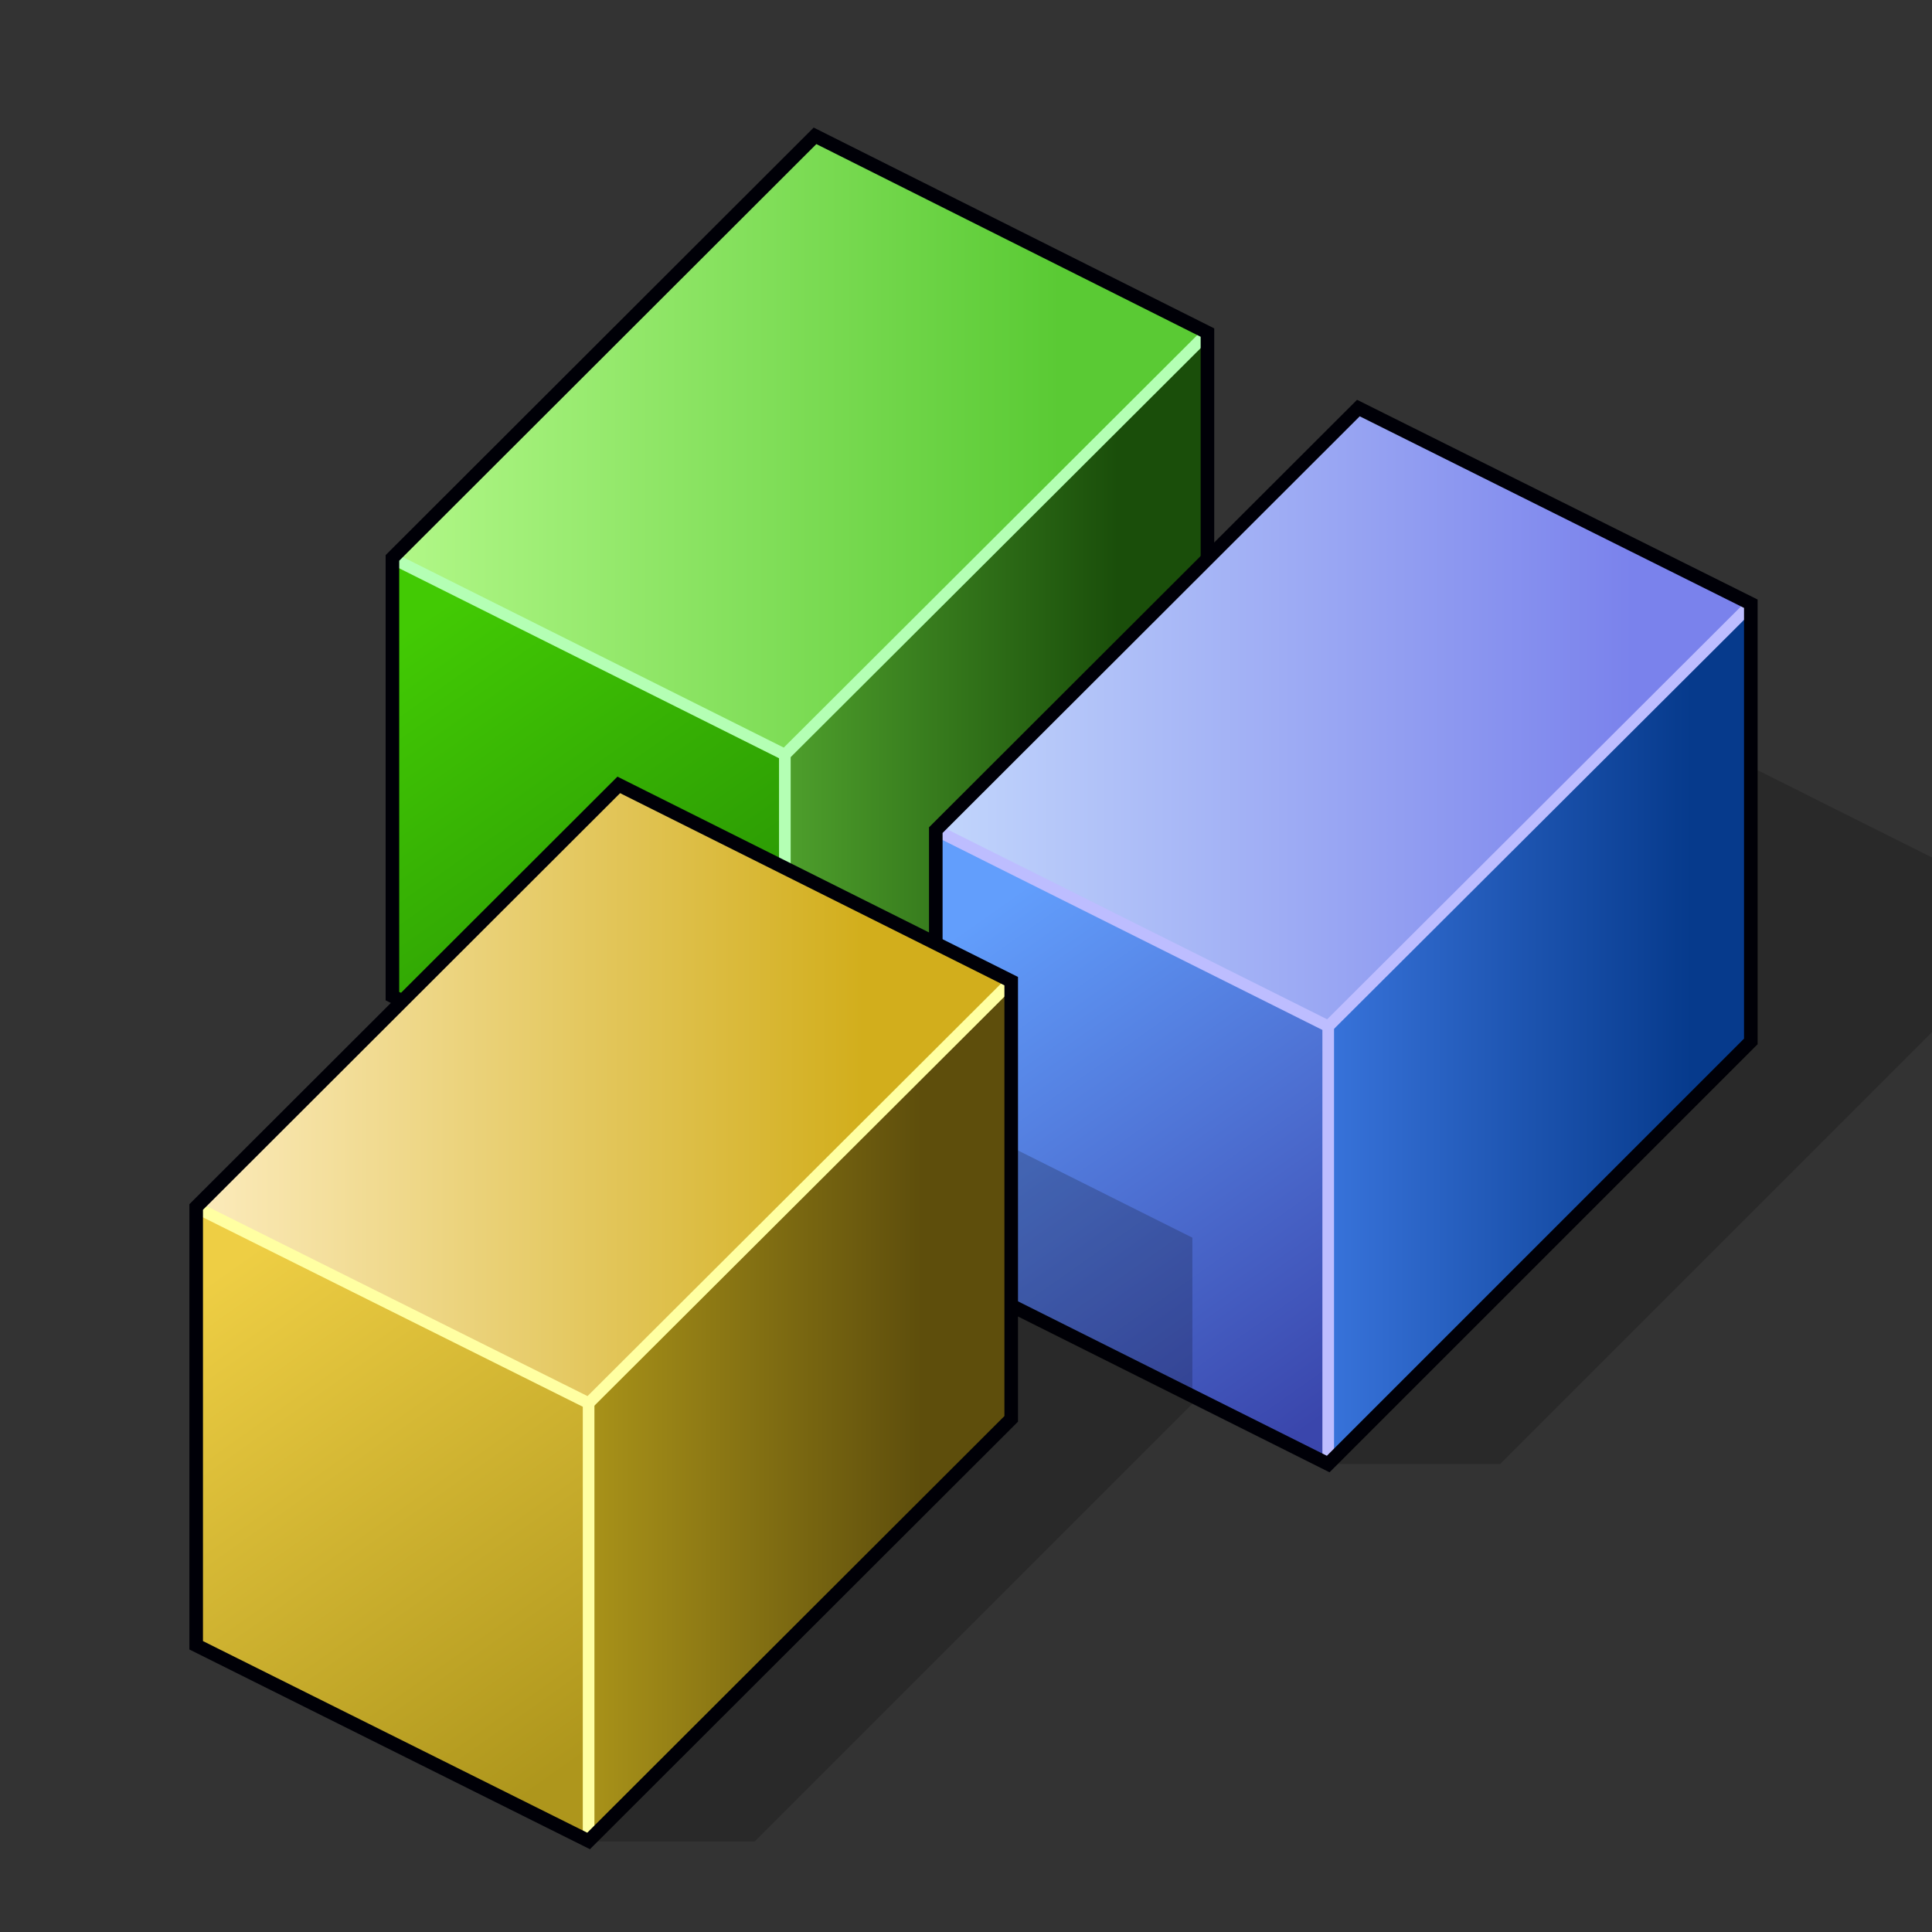 <?xml version="1.0" encoding="UTF-8" standalone="no"?>
<svg
   width="128"
   height="128"
   viewBox="0 0 33.867 33.867"
   version="1.1"
   id="svg958"
   inkscape:version="1.3 (0e150ed6c4, 2023-07-21)"
   sodipodi:docname="inode-blockdevice.svg"
   xmlns:inkscape="http://www.inkscape.org/namespaces/inkscape"
   xmlns:sodipodi="http://sodipodi.sourceforge.net/DTD/sodipodi-0.dtd"
   xmlns:xlink="http://www.w3.org/1999/xlink"
   xmlns="http://www.w3.org/2000/svg"
   xmlns:svg="http://www.w3.org/2000/svg"
   xmlns:rdf="http://www.w3.org/1999/02/22-rdf-syntax-ns#"
   xmlns:cc="http://creativecommons.org/ns#"
   xmlns:dc="http://purl.org/dc/elements/1.1/">
  <rect x="0" y="0" width="33.867" height="33.867" fill="#333333" stroke="none"/>
  <defs
     id="defs952">
    <linearGradient
       inkscape:collect="always"
       id="linearGradient1053">
      <stop
         style="stop-color:#feeec4;stop-opacity:1"
         offset="0"
         id="stop1049" />
      <stop
         style="stop-color:#d2ae1c;stop-opacity:1"
         offset="1"
         id="stop1051" />
    </linearGradient>
    <linearGradient
       inkscape:collect="always"
       id="linearGradient1061">
      <stop
         style="stop-color:#baa21c;stop-opacity:1"
         offset="0"
         id="stop1057" />
      <stop
         style="stop-color:#5e4e0c;stop-opacity:1"
         offset="1"
         id="stop1059" />
    </linearGradient>
    <linearGradient
       inkscape:collect="always"
       id="linearGradient1069">
      <stop
         style="stop-color:#eece44;stop-opacity:1"
         offset="0"
         id="stop1065" />
      <stop
         style="stop-color:#ae961c;stop-opacity:1"
         offset="1"
         id="stop1067" />
    </linearGradient>
    <linearGradient
       inkscape:collect="always"
       id="linearGradient1037">
      <stop
         style="stop-color:#3e7ae4;stop-opacity:1"
         offset="0"
         id="stop1033" />
      <stop
         style="stop-color:#063a8c;stop-opacity:1"
         offset="1"
         id="stop1035" />
    </linearGradient>
    <linearGradient
       inkscape:collect="always"
       id="linearGradient1045">
      <stop
         style="stop-color:#629efc;stop-opacity:1"
         offset="0"
         id="stop1041" />
      <stop
         style="stop-color:#3a46ac;stop-opacity:1"
         offset="1"
         id="stop1043" />
    </linearGradient>
    <linearGradient
       inkscape:collect="always"
       id="linearGradient1029">
      <stop
         style="stop-color:#c2d6fc;stop-opacity:1"
         offset="0"
         id="stop1025" />
      <stop
         style="stop-color:#7a82ec;stop-opacity:1"
         offset="1"
         id="stop1027" />
    </linearGradient>
    <linearGradient
       inkscape:collect="always"
       id="linearGradient1077">
      <stop
         style="stop-color:#b6fa8c;stop-opacity:1"
         offset="0"
         id="stop1073" />
      <stop
         style="stop-color:#5aca34;stop-opacity:1"
         offset="1"
         id="stop1075" />
    </linearGradient>
    <linearGradient
       inkscape:collect="always"
       id="linearGradient1093">
      <stop
         style="stop-color:#42ca04;stop-opacity:1"
         offset="0"
         id="stop1089" />
      <stop
         style="stop-color:#228604;stop-opacity:1"
         offset="1"
         id="stop1091" />
    </linearGradient>
    <linearGradient
       inkscape:collect="always"
       id="linearGradient1085">
      <stop
         style="stop-color:#5ab234;stop-opacity:1"
         offset="0"
         id="stop1081" />
      <stop
         style="stop-color:#1a4e0a;stop-opacity:1"
         offset="1"
         id="stop1083" />
    </linearGradient>
    <linearGradient
       inkscape:collect="always"
       xlink:href="#linearGradient1069"
       id="linearGradient40"
       gradientUnits="userSpaceOnUse"
       gradientTransform="matrix(1.931,0,0,1.931,-0.949,-540.234)"
       x1="1.852"
       y1="291.179"
       x2="5.027"
       y2="295.677" />
    <linearGradient
       inkscape:collect="always"
       xlink:href="#linearGradient1061"
       id="linearGradient41"
       gradientUnits="userSpaceOnUse"
       gradientTransform="matrix(1.931,0,0,1.931,-0.949,-540.234)"
       x1="5.292"
       y1="292.502"
       x2="8.996"
       y2="292.502" />
    <linearGradient
       inkscape:collect="always"
       xlink:href="#linearGradient1053"
       id="linearGradient42"
       gradientUnits="userSpaceOnUse"
       gradientTransform="matrix(1.931,0,0,1.931,-0.949,-540.234)"
       x1="2.117"
       y1="289.856"
       x2="8.467"
       y2="289.856" />
    <linearGradient
       inkscape:collect="always"
       xlink:href="#linearGradient1093"
       id="linearGradient61"
       gradientUnits="userSpaceOnUse"
       gradientTransform="matrix(1.931,0,0,1.931,-0.949,-540.234)"
       x1="1.852"
       y1="291.179"
       x2="5.027"
       y2="295.677" />
    <linearGradient
       inkscape:collect="always"
       xlink:href="#linearGradient1085"
       id="linearGradient62"
       gradientUnits="userSpaceOnUse"
       gradientTransform="matrix(1.931,0,0,1.931,-0.949,-540.234)"
       x1="5.292"
       y1="292.502"
       x2="8.996"
       y2="292.502" />
    <linearGradient
       inkscape:collect="always"
       xlink:href="#linearGradient1077"
       id="linearGradient63"
       gradientUnits="userSpaceOnUse"
       gradientTransform="matrix(1.931,0,0,1.931,-0.949,-540.234)"
       x1="2.117"
       y1="289.856"
       x2="8.467"
       y2="289.856" />
    <linearGradient
       inkscape:collect="always"
       xlink:href="#linearGradient1045"
       id="linearGradient68"
       gradientUnits="userSpaceOnUse"
       gradientTransform="matrix(1.931,0,0,1.931,-0.949,-540.234)"
       x1="1.852"
       y1="291.179"
       x2="5.027"
       y2="295.677" />
    <linearGradient
       inkscape:collect="always"
       xlink:href="#linearGradient1037"
       id="linearGradient69"
       gradientUnits="userSpaceOnUse"
       gradientTransform="matrix(1.931,0,0,1.931,-0.949,-540.234)"
       x1="5.292"
       y1="292.502"
       x2="8.996"
       y2="292.502" />
    <linearGradient
       inkscape:collect="always"
       xlink:href="#linearGradient1029"
       id="linearGradient70"
       gradientUnits="userSpaceOnUse"
       gradientTransform="matrix(1.931,0,0,1.931,-0.949,-540.234)"
       x1="2.117"
       y1="289.856"
       x2="8.467"
       y2="289.856" />
  </defs>
  <sodipodi:namedview
     inkscape:bbox-nodes="true"
     inkscape:snap-bbox-edge-midpoints="false"
     inkscape:bbox-paths="false"
     inkscape:snap-bbox="true"
     inkscape:snap-grids="false"
     units="px"
     showgrid="false"
     inkscape:document-rotation="0"
     inkscape:current-layer="layer1"
     inkscape:document-units="px"
     inkscape:cy="64"
     inkscape:cx="64"
     inkscape:zoom="6.4453125"
     inkscape:pageshadow="2"
     inkscape:pageopacity="0.0"
     borderopacity="1.0"
     bordercolor="#666666"
     pagecolor="#ffffff"
     id="base"
     inkscape:pagecheckerboard="0"
     showguides="false"
     inkscape:guide-bbox="true"
     guidetolerance="10000"
     inkscape:snap-tangential="true"
     inkscape:snap-perpendicular="true"
     inkscape:window-width="1920"
     inkscape:window-height="1093"
     inkscape:window-x="0"
     inkscape:window-y="0"
     inkscape:window-maximized="1"
     inkscape:snap-to-guides="false"
     inkscape:snap-intersection-paths="false"
     inkscape:snap-bbox-midpoints="false"
     inkscape:snap-nodes="true"
     inkscape:object-paths="false"
     inkscape:showpageshadow="2"
     inkscape:deskcolor="#d1d1d1">
    <inkscape:grid
       id="grid1521"
       type="xygrid"
       empcolor="#ff2624"
       empopacity="0.2"
       originx="0"
       originy="0"
       spacingy="0.265"
       spacingx="0.265"
       units="px"
       visible="false"
       empspacing="4" />
    <sodipodi:guide
       position="6.536,12.172"
       orientation="0,-1"
       id="guide846"
       inkscape:locked="false" />
    <sodipodi:guide
       position="4.763,13.799"
       orientation="1,0"
       id="guide848"
       inkscape:locked="false" />
    <sodipodi:guide
       position="4.763,29.105"
       orientation="0,-1"
       id="guide1"
       inkscape:locked="false" />
    <sodipodi:guide
       position="21.696,30.956"
       orientation="1,0"
       id="guide2"
       inkscape:locked="false" />
  </sodipodi:namedview>
  <g
     id="layer1"
     inkscape:groupmode="layer"
     inkscape:label="Layer 1">
    <g
       id="g61"
       transform="translate(3.175,-10.045)"
       style="opacity:1">
      <path
         sodipodi:nodetypes="ccccc"
         inkscape:connector-curvature="0"
         id="path56"
         d="m 3.704,19.835 v 7.673 l 6.879,3.44 v -7.673 z"
         style="fill:url(#linearGradient61);fill-opacity:1;stroke:none;stroke-width:1.431;stroke-linecap:butt;stroke-linejoin:miter;stroke-miterlimit:4;stroke-dasharray:none;stroke-dashoffset:1.514;stroke-opacity:1" />
      <path
         sodipodi:nodetypes="ccccc"
         inkscape:connector-curvature="0"
         id="path57"
         d="m 10.583,23.274 v 7.673 l 7.408,-7.408 v -7.673 z"
         style="fill:url(#linearGradient62);fill-opacity:1;stroke:none;stroke-width:1.431;stroke-linecap:butt;stroke-linejoin:miter;stroke-miterlimit:4;stroke-dasharray:none;stroke-dashoffset:1.514;stroke-opacity:1" />
      <path
         sodipodi:nodetypes="ccccc"
         inkscape:connector-curvature="0"
         id="path58"
         d="m 3.704,19.825 6.879,3.449 7.408,-7.39 -6.879,-3.458 z"
         style="fill:url(#linearGradient63);fill-opacity:1;stroke:none;stroke-width:1.431;stroke-linecap:butt;stroke-linejoin:miter;stroke-miterlimit:4;stroke-dasharray:none;stroke-dashoffset:1.514;stroke-opacity:1" />
      <path
         style="fill:none;stroke:#b4ffb4;stroke-width:0.204;stroke-linecap:butt;stroke-linejoin:miter;stroke-dasharray:none;stroke-opacity:1"
         d="m 17.992,15.884 -7.408,7.39 -6.879,-3.44"
         id="path59"
         sodipodi:nodetypes="ccc" />
      <path
         style="fill:none;stroke:#b4ffb4;stroke-width:0.204;stroke-linecap:butt;stroke-linejoin:miter;stroke-dasharray:none;stroke-opacity:1"
         d="m 10.583,23.274 v 7.673"
         id="path60"
         sodipodi:nodetypes="cc" />
      <path
         sodipodi:nodetypes="ccccccc"
         inkscape:connector-curvature="0"
         id="path61"
         d="m 3.704,19.825 7.408,-7.399 6.879,3.449 v 7.673 l -7.408,7.399 -6.879,-3.44 z"
         style="fill:none;fill-opacity:1;stroke:#000007;stroke-width:0.238;stroke-linecap:butt;stroke-linejoin:miter;stroke-miterlimit:4;stroke-dasharray:none;stroke-dashoffset:1.514;stroke-opacity:1" />
    </g>
    <g
       id="g68"
       transform="translate(13.229,-5.018)"
       style="opacity:1">
      <path
         sodipodi:nodetypes="ccccc"
         inkscape:connector-curvature="0"
         id="path63"
         d="m 3.175,19.57 v 7.673 l 6.879,3.44 v -7.673 z"
         style="fill:url(#linearGradient68);fill-opacity:1;stroke:none;stroke-width:1.431;stroke-linecap:butt;stroke-linejoin:miter;stroke-miterlimit:4;stroke-dasharray:none;stroke-dashoffset:1.514;stroke-opacity:1" />
      <path
         sodipodi:nodetypes="ccccc"
         inkscape:connector-curvature="0"
         id="path64"
         d="m 10.054,23.01 v 7.673 l 7.408,-7.408 v -7.673 z"
         style="fill:url(#linearGradient69);fill-opacity:1;stroke:none;stroke-width:1.431;stroke-linecap:butt;stroke-linejoin:miter;stroke-miterlimit:4;stroke-dasharray:none;stroke-dashoffset:1.514;stroke-opacity:1" />
      <path
         sodipodi:nodetypes="ccccc"
         inkscape:connector-curvature="0"
         id="path65"
         d="m 3.175,19.57 6.879,3.44 7.408,-7.39 -6.879,-3.449 z"
         style="fill:url(#linearGradient70);fill-opacity:1;stroke:none;stroke-width:1.431;stroke-linecap:butt;stroke-linejoin:miter;stroke-miterlimit:4;stroke-dasharray:none;stroke-dashoffset:1.514;stroke-opacity:1" />
      <path
         style="fill:none;stroke:#bdbdff;stroke-width:0.204;stroke-linecap:butt;stroke-linejoin:miter;stroke-dasharray:none;stroke-opacity:1"
         d="m 17.463,15.62 -7.408,7.39 -6.879,-3.44"
         id="path66"
         sodipodi:nodetypes="ccc" />
      <path
         style="fill:none;stroke:#bdbdff;stroke-width:0.204;stroke-linecap:butt;stroke-linejoin:miter;stroke-dasharray:none;stroke-opacity:1"
         d="m 10.054,23.01 v 7.673"
         id="path67"
         sodipodi:nodetypes="cc" />
      <path
         sodipodi:nodetypes="ccccccc"
         inkscape:connector-curvature="0"
         id="path68"
         d="m 3.175,19.57 7.408,-7.399 6.879,3.43 v 7.673 l -7.408,7.408 -6.879,-3.44 z"
         style="fill:none;fill-opacity:1;stroke:#000007;stroke-width:0.238;stroke-linecap:butt;stroke-linejoin:miter;stroke-miterlimit:4;stroke-dasharray:none;stroke-dashoffset:1.514;stroke-opacity:1" />
    </g>
    <g
       id="g40"
       transform="translate(-0.265,1.323)">
      <path
         sodipodi:nodetypes="ccccc"
         inkscape:connector-curvature="0"
         id="path35"
         d="m 3.704,19.844 v 7.673 l 6.879,3.43 v -7.673 z"
         style="fill:url(#linearGradient40);fill-opacity:1;stroke:none;stroke-width:1.431;stroke-linecap:butt;stroke-linejoin:miter;stroke-miterlimit:4;stroke-dasharray:none;stroke-dashoffset:1.514;stroke-opacity:1" />
      <path
         sodipodi:nodetypes="ccccc"
         inkscape:connector-curvature="0"
         id="path36"
         d="m 10.583,23.274 v 7.673 l 7.408,-7.408 v -7.673 z"
         style="fill:url(#linearGradient41);fill-opacity:1;stroke:none;stroke-width:1.431;stroke-linecap:butt;stroke-linejoin:miter;stroke-miterlimit:4;stroke-dasharray:none;stroke-dashoffset:1.514;stroke-opacity:1" />
      <path
         sodipodi:nodetypes="ccccc"
         inkscape:connector-curvature="0"
         id="path37"
         d="m 3.704,19.835 6.879,3.44 7.408,-7.39 -6.879,-3.449 z"
         style="fill:url(#linearGradient42);fill-opacity:1;stroke:none;stroke-width:1.431;stroke-linecap:butt;stroke-linejoin:miter;stroke-miterlimit:4;stroke-dasharray:none;stroke-dashoffset:1.514;stroke-opacity:1" />
      <path
         style="fill:none;stroke:#ffffa2;stroke-width:0.204;stroke-linecap:butt;stroke-linejoin:miter;stroke-dasharray:none;stroke-opacity:1"
         d="m 17.992,15.884 -7.408,7.39 -6.879,-3.43"
         id="path38"
         sodipodi:nodetypes="ccc" />
      <path
         style="fill:none;stroke:#ffffa2;stroke-width:0.204;stroke-linecap:butt;stroke-linejoin:miter;stroke-dasharray:none;stroke-opacity:1"
         d="m 10.583,23.274 v 7.673"
         id="path39"
         sodipodi:nodetypes="cc" />
      <path
         sodipodi:nodetypes="ccccccc"
         inkscape:connector-curvature="0"
         id="path40"
         d="m 3.704,19.835 7.408,-7.399 6.879,3.44 v 7.673 l -7.408,7.399 -6.879,-3.43 z"
         style="fill:none;fill-opacity:1;stroke:#000007;stroke-width:0.238;stroke-linecap:butt;stroke-linejoin:miter;stroke-miterlimit:4;stroke-dasharray:none;stroke-dashoffset:1.514;stroke-opacity:1" />
    </g>
    <path
       style="fill:#000000;fill-opacity:0.196;stroke:none;stroke-width:0.265px;stroke-linecap:butt;stroke-linejoin:miter;stroke-opacity:1"
       d="m 10.319,32.279 h 2.91 l 7.673,-7.673 3e-6,-2.91 -3.175,-1.588 3e-6,4.763 z"
       id="path70"
       sodipodi:nodetypes="ccccccc" />
    <path
       style="fill:#000000;fill-opacity:0.196;stroke:none;stroke-width:0.265px;stroke-linecap:butt;stroke-linejoin:miter;stroke-opacity:1"
       d="m 23.386,25.665 h 2.91 l 7.673,-7.673 3e-6,-2.91 -3.175,-1.588 3e-6,4.763 z"
       id="path70-8"
       sodipodi:nodetypes="ccccccc" />
  </g>
</svg>
